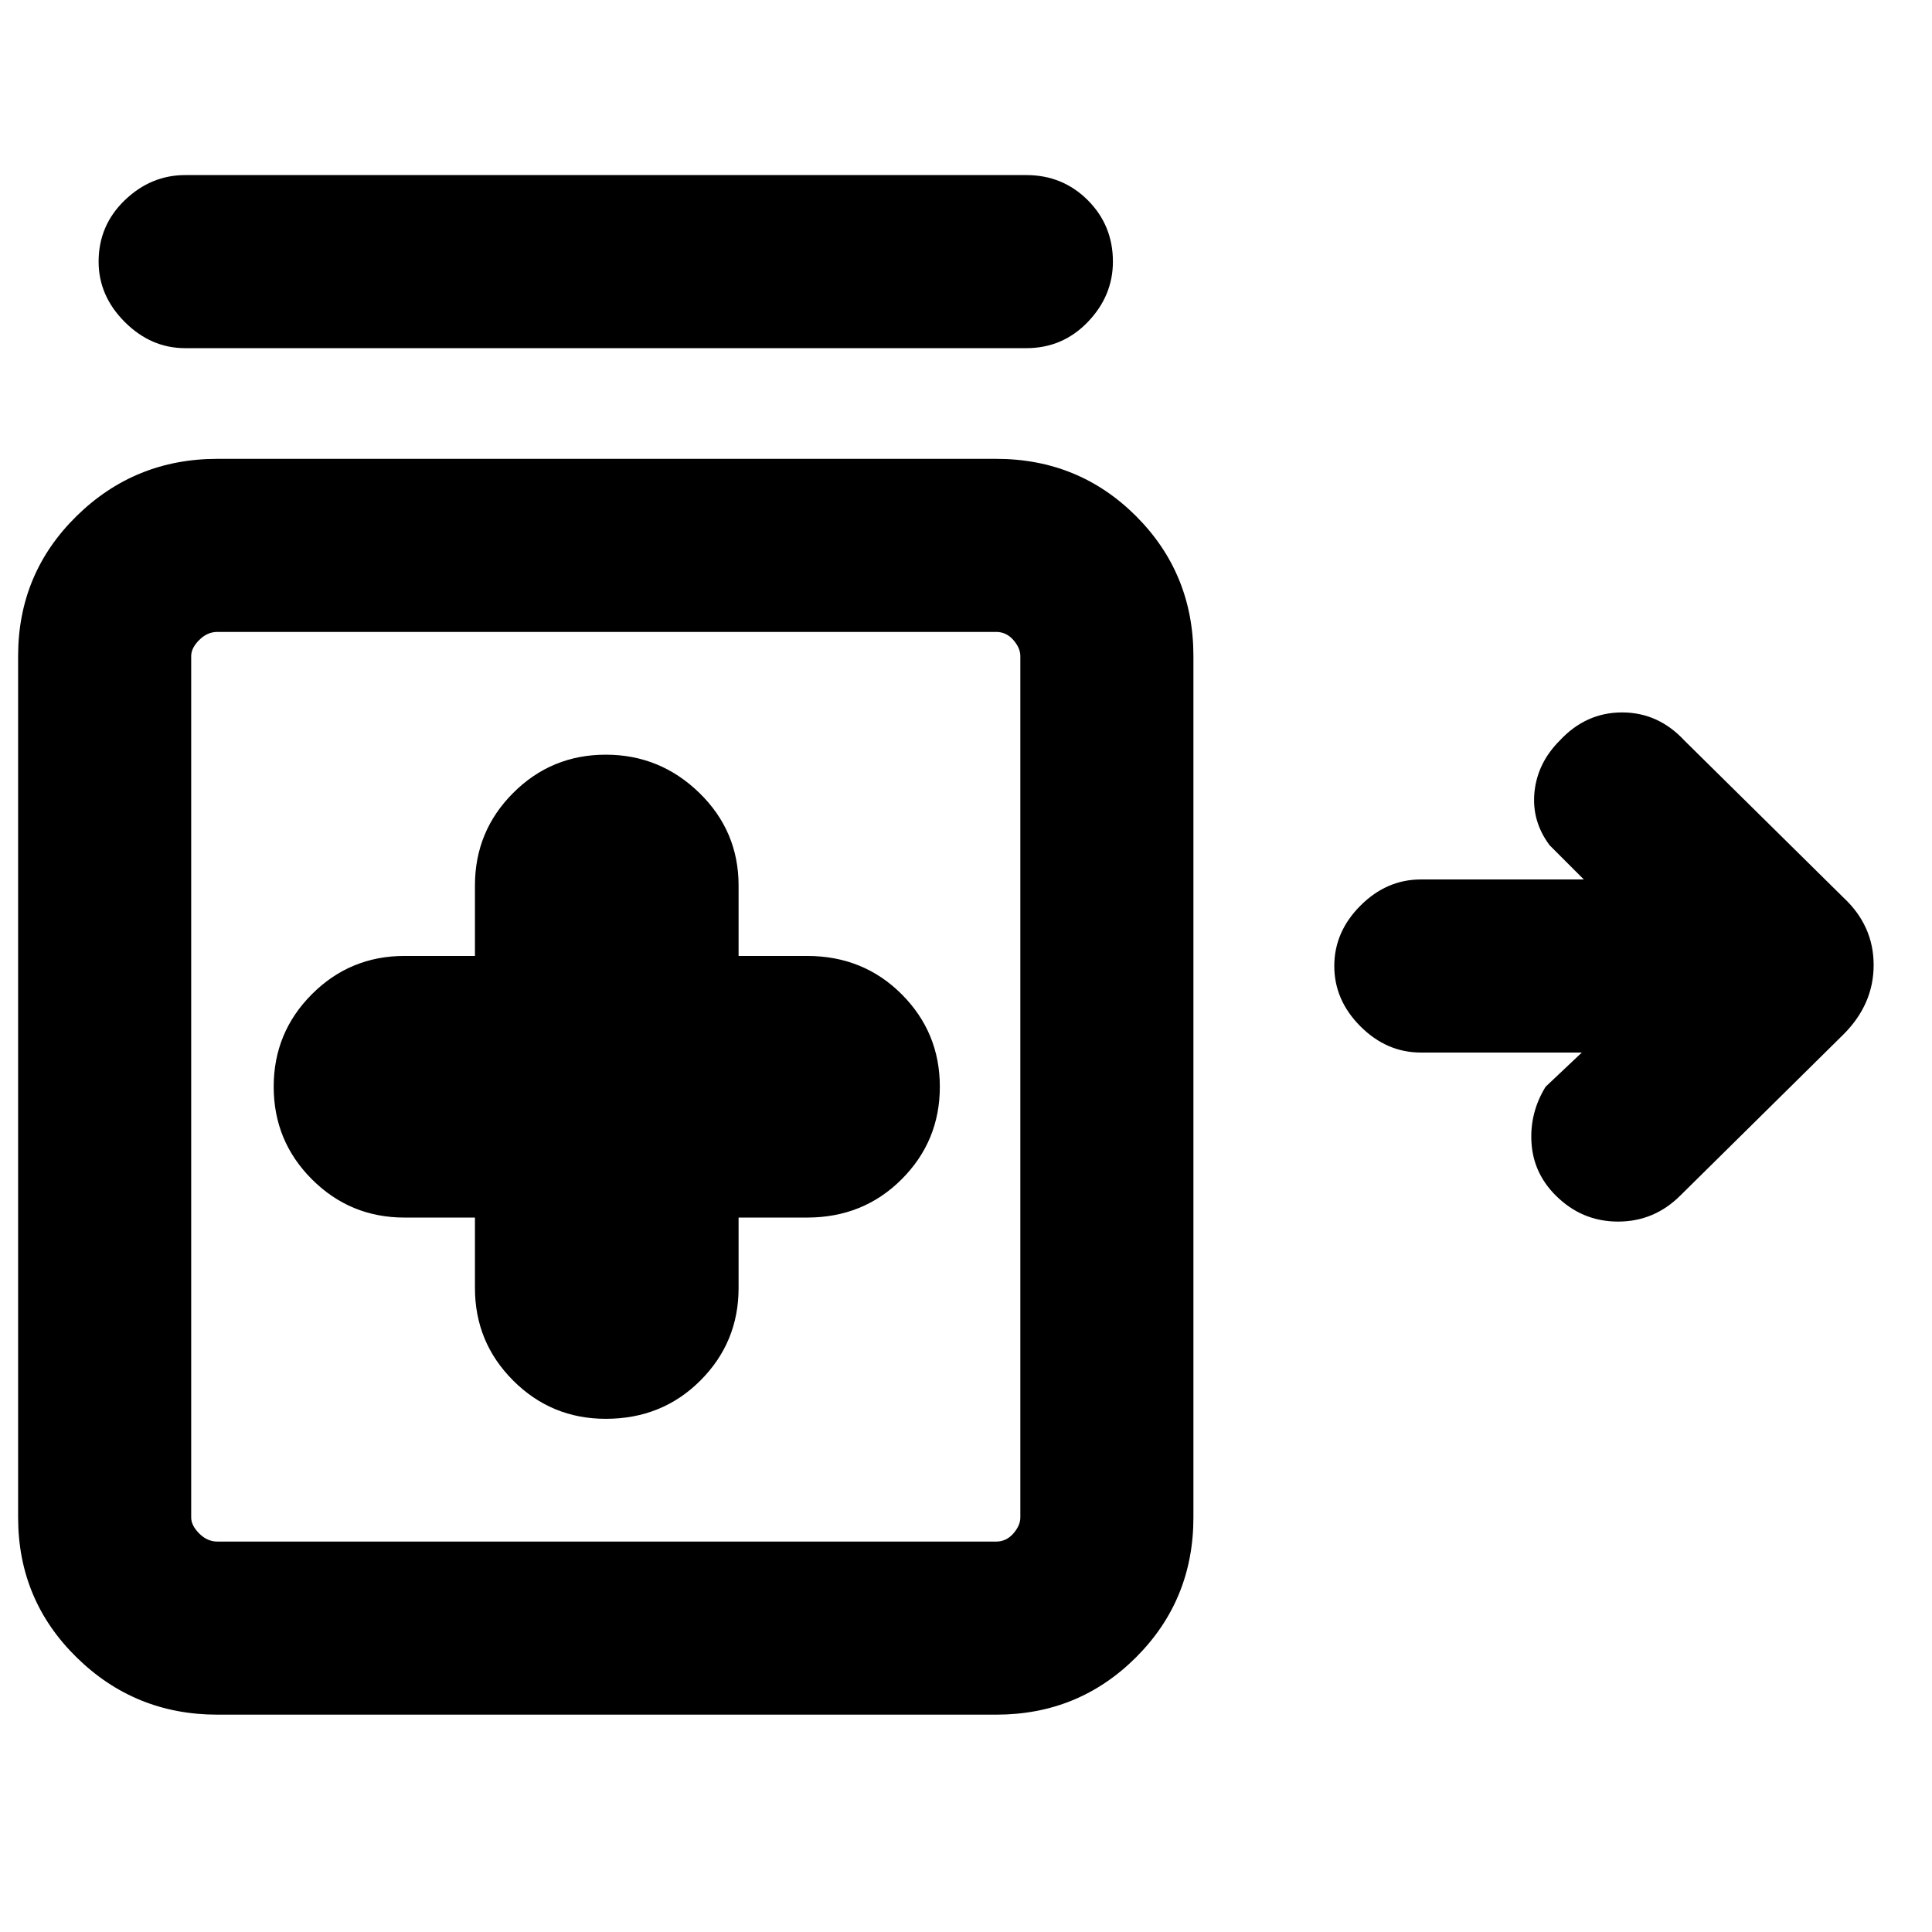 <svg xmlns="http://www.w3.org/2000/svg" height="24" width="24"><path d="M2.3 4.325q-.425 0-.75-.325t-.325-.75q0-.45.325-.763.325-.312.75-.312h10.45q.45 0 .763.312.312.313.312.763 0 .425-.312.75-.313.325-.763.325Zm5.225 13.3q.7 0 1.175-.475.475-.475.475-1.15v-.875h.85q.7 0 1.175-.475.475-.475.475-1.15 0-.675-.475-1.15-.475-.475-1.175-.475h-.85V11q0-.675-.487-1.15-.488-.475-1.163-.475t-1.15.475Q5.9 10.325 5.9 11v.875h-.875q-.675 0-1.15.475-.475.475-.475 1.15 0 .675.475 1.15.475.475 1.15.475H5.9V16q0 .675.475 1.15.475.475 1.15.475ZM2.7 21.3q-1.025 0-1.75-.713-.725-.712-.725-1.737V8.15q0-1.025.725-1.738Q1.675 5.7 2.7 5.7h9.675q1.025 0 1.738.712.712.713.712 1.738v10.7q0 1.025-.712 1.737-.713.713-1.738.713Zm0-2.15h9.675q.125 0 .213-.1.087-.1.087-.2V8.15q0-.1-.087-.2-.088-.1-.213-.1H2.7q-.125 0-.225.1t-.1.2v10.7q0 .1.1.2t.225.1Zm16.625-4.3q-.275-.275-.3-.65-.025-.375.175-.7l.45-.425h-2q-.425 0-.75-.325t-.325-.75q0-.425.325-.75t.75-.325h2.025l-.425-.425q-.225-.3-.188-.663.038-.362.313-.637.325-.35.775-.35t.775.35l1.975 1.95q.375.35.375.838 0 .487-.375.862l-2.025 2q-.325.325-.775.325t-.775-.325Zm-11.8-1.35Z"/></svg>